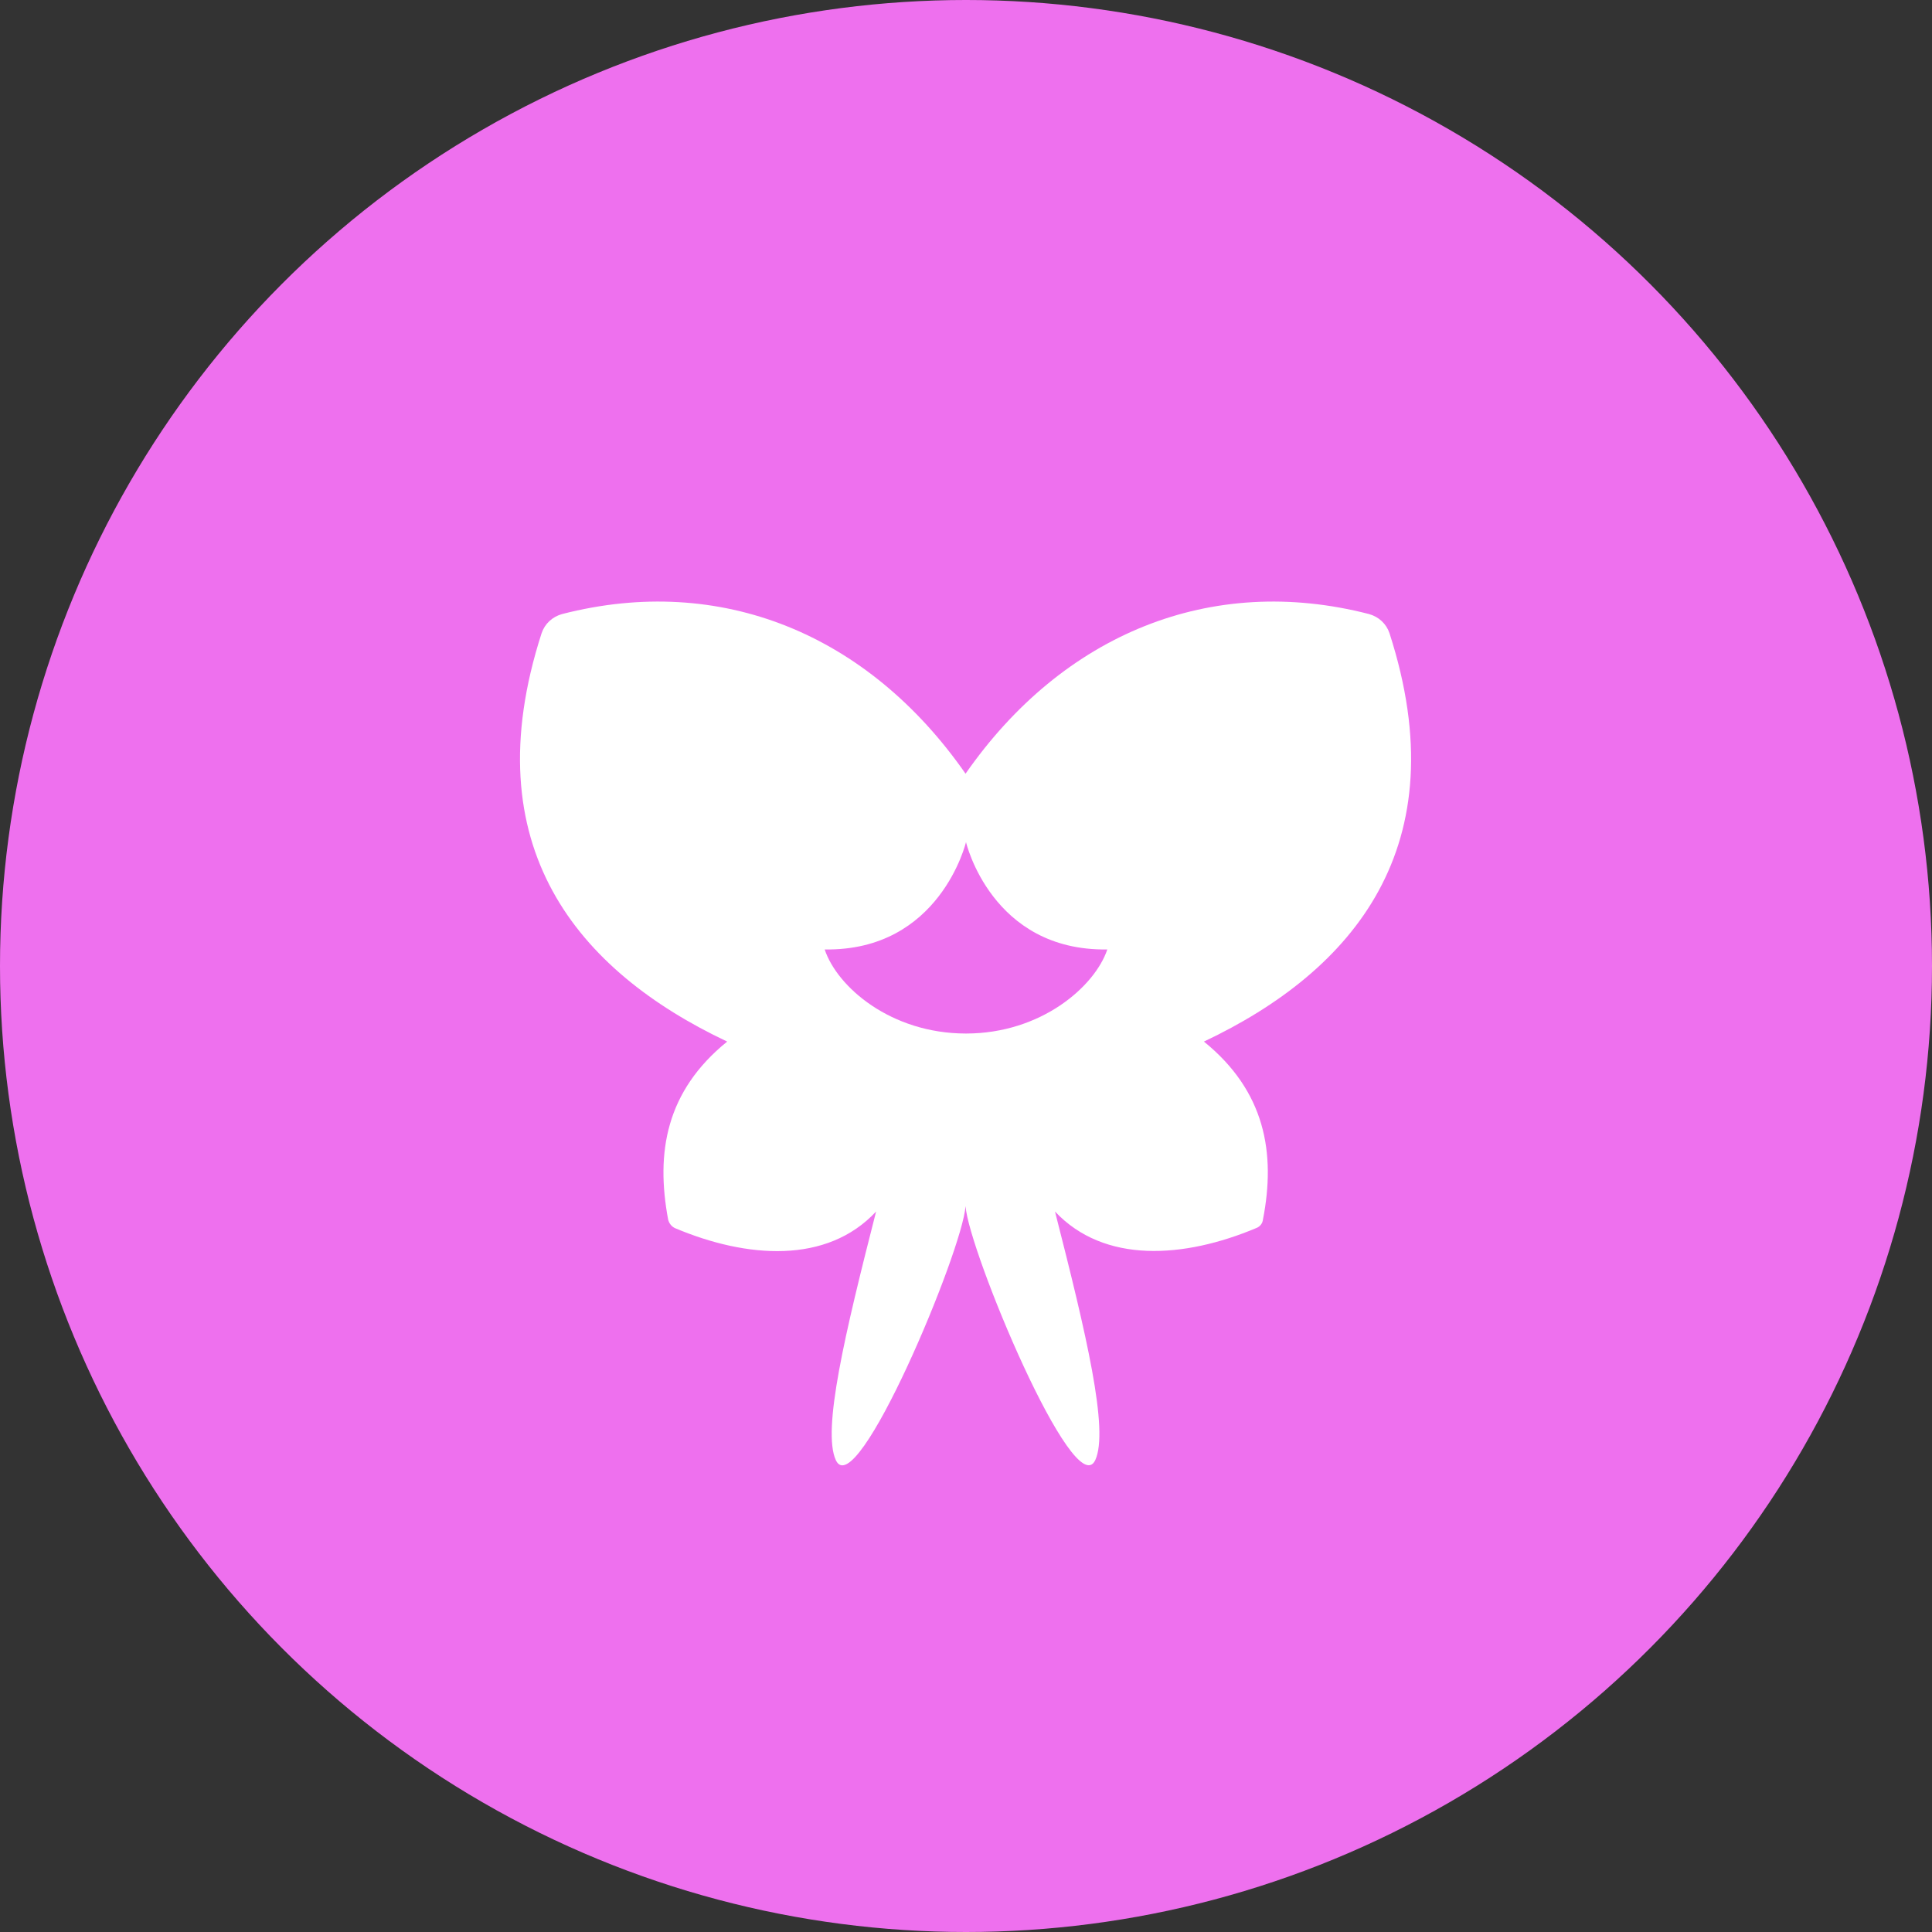 <?xml version="1.0" encoding="UTF-8"?><svg id="Layer_2" xmlns="http://www.w3.org/2000/svg" viewBox="0 0 432 432"><rect x="0" y="0" width="432" height="432" fill="#333333" stroke="none"/><defs><style>.cls-1{fill:#fff;}.cls-1,.cls-2{stroke-width:0px;}.cls-2{fill:#ee70ee;}</style></defs><g id="svg57"><circle id="circle20" class="cls-2" cx="216" cy="216" r="216"/><path id="path57" class="cls-1" d="M310.7,141.6c-.7-2.1-2.4-3.7-4.6-4.3-35.3-9.1-68.4,4.4-90.2,35.7-21.8-31.3-54.8-44.8-90.2-35.7-2.2.6-3.9,2.2-4.6,4.3-15.4,47.7,8.1,75.5,41.5,91.3-13.7,11.1-16,24.8-13.2,39.8.2.8.7,1.5,1.5,1.9,16.1,6.8,34,8.1,45-3.7-7,27.4-12.1,48.9-9,55.6,4.6,9.9,28.3-46.8,29-56.8.7,10,24.3,66.6,29,56.8,3.1-6.7-2-28.2-9-55.6,11,11.7,28.8,10.5,45,3.7.8-.3,1.4-1,1.5-1.9,2.9-14.9.5-28.7-13.2-39.8,33.4-15.8,56.9-43.6,41.5-91.3h0ZM216,231.1c-16.8,0-28.8-10.4-31.6-18.8,25.8.4,31.6-24,31.6-24,0,0,5.7,24.4,31.6,24-2.8,8.3-14.8,18.8-31.6,18.8Z"/></g></svg>